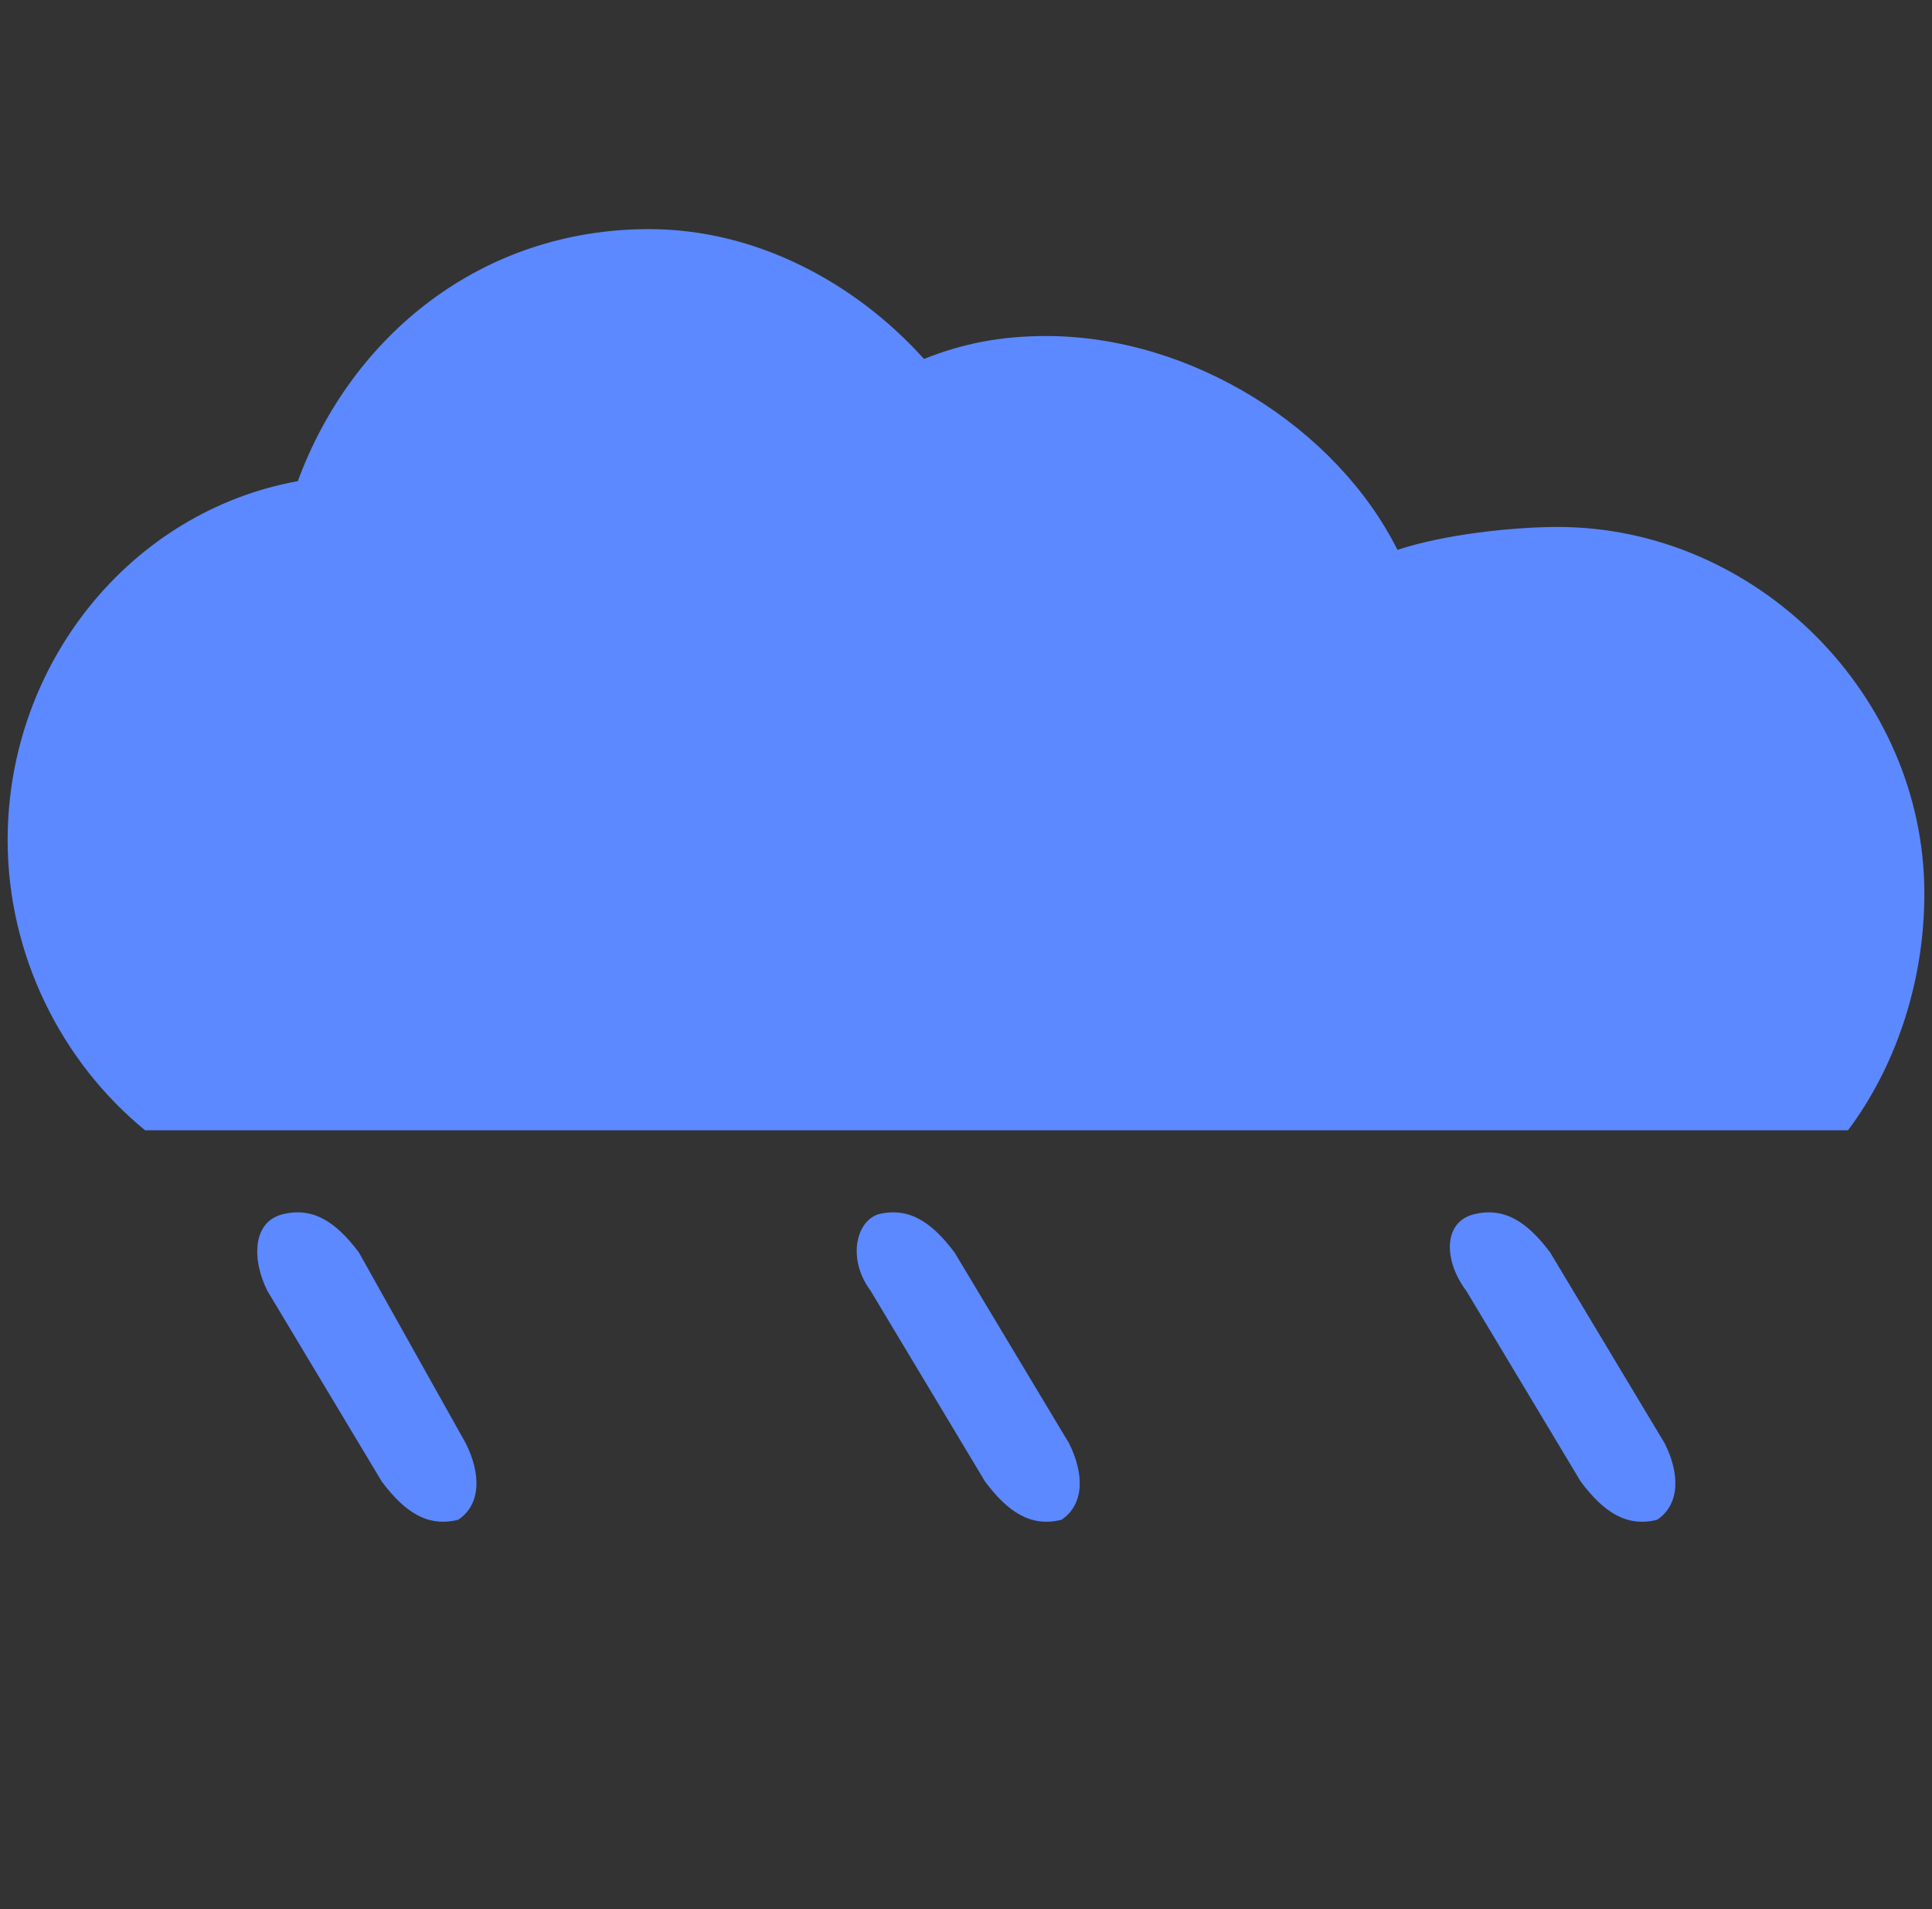 <?xml version="1.0" encoding="utf-8"?>
<!-- Generator: Adobe Illustrator 25.0.0, SVG Export Plug-In . SVG Version: 6.00 Build 0)  -->
<svg version="1.1" id="Warstwa_1" xmlns="http://www.w3.org/2000/svg" xmlns:xlink="http://www.w3.org/1999/xlink" x="0px" y="0px"
	 viewBox="0 0 25.3 25" style="enable-background:new 0 0 25.3 25;" xml:space="preserve">
<rect x="0" y="0" width="25.3" height="25" fill="#333333" stroke="none"/>
<style type="text/css">
	.st0{fill:#FFCE2E;}
	.st1{fill:#5C89FF;}
	.st2{fill:#FFFFFF;}
	.st3{fill:none;}
</style>
<g>
	<path d="M-124.8,13c0.2-0.4,0.5-0.8,0.9-1s0.8-0.4,1.3-0.4s0.9,0.1,1.3,0.3s0.7,0.5,0.9,0.8v-1h0.9v5.5h-0.9v-1
		c-0.2,0.3-0.5,0.6-0.8,0.8c-0.4,0.2-0.8,0.3-1.3,0.3s-0.9-0.1-1.3-0.4c-0.4-0.2-0.7-0.6-0.9-1c-0.2-0.4-0.4-0.9-0.4-1.5
		C-125.1,13.9-125,13.4-124.8,13z M-120.7,13.4c-0.2-0.3-0.4-0.6-0.7-0.7c-0.3-0.1-0.6-0.3-0.9-0.3s-0.7,0.1-0.9,0.2
		c-0.3,0.2-0.5,0.4-0.7,0.8c-0.2,0.4-0.3,0.6-0.3,1s0.1,0.8,0.3,1.1c0.2,0.3,0.4,0.5,0.7,0.7c0.3,0.2,0.6,0.2,0.9,0.2
		s0.7-0.1,0.9-0.2c0.2-0.1,0.5-0.4,0.7-0.7s0.3-0.6,0.3-1.1C-120.4,14-120.5,13.7-120.7,13.4z"/>
	<path d="M-112.3,14.8h-4.4c0,0.5,0.2,1,0.6,1.3c0.3,0.3,0.7,0.5,1.2,0.5c0.4,0,0.7-0.1,1-0.3c0.3-0.2,0.5-0.4,0.6-0.7h1
		c-0.1,0.5-0.4,1-0.9,1.3c-0.4,0.3-1,0.5-1.6,0.5c-0.5,0-1-0.1-1.4-0.4c-0.4-0.2-0.7-0.6-1-1c-0.3-0.5-0.4-1-0.4-1.6
		s0.1-1.1,0.3-1.5c0.2-0.4,0.5-0.8,1-1s0.9-0.3,1.4-0.3s1,0.1,1.4,0.3s0.7,0.5,0.9,0.9c0.2,0.4,0.3,0.8,0.3,1.4
		C-112.2,14.4-112.3,14.6-112.3,14.8z M-113.4,13.2c-0.2-0.3-0.4-0.4-0.6-0.6c-0.3-0.1-0.6-0.2-0.9-0.2c-0.5,0-0.9,0.1-1.2,0.4
		s-0.5,0.7-0.6,1.3h3.5C-113.2,13.7-113.3,13.4-113.4,13.2z"/>
	<path d="M-108.7,11.9c0.3-0.2,0.7-0.3,1.1-0.3v0.9h-0.2c-1,0-1.5,0.6-1.5,1.7v3h-0.9v-5.5h0.9v0.9C-109.3,12.3-109,12-108.7,11.9z"
		/>
	<path d="M-105.9,10.6c-0.1-0.1-0.2-0.3-0.2-0.4s0.1-0.3,0.2-0.4c0.1-0.1,0.3-0.2,0.4-0.2c0.2,0,0.3,0.1,0.4,0.2
		c0.1,0.1,0.2,0.3,0.2,0.4s-0.1,0.3-0.2,0.4c-0.1,0.1-0.3,0.2-0.4,0.2S-105.7,10.8-105.9,10.6z M-105,11.7v5.5h-0.9v-5.5
		C-105.9,11.7-105,11.7-105,11.7z"/>
	<path d="M-101.8,9.8v7.4h-0.9V9.8H-101.8z"/>
</g>
<g>
	<path class="st0" d="M-100,16.1L-100,16.1c-1.4,0.4-1.1,2.5,0.4,2.5h2C-98.7,18-99.5,17.2-100,16.1z"/>
	<path class="st0" d="M-97,8.3L-97,8.3c-0.7-1.3,1-2.5,2-1.5l1.4,1.4C-94.7,7.9-95.9,7.9-97,8.3z"/>
	<path class="st1" d="M-89.5,12.6c0.1,0.4,0.1,0.7,0.1,1.1c0,2.1-1.1,3.9-2.8,4.8c2-0.2,3.8-1,5.3-2.1
		C-84.7,14.8-86.9,11.3-89.5,12.6L-89.5,12.6z"/>
</g>
<path class="st0" d="M-95,8.7c-2.7,0-4.9,2.2-4.9,4.9s2.2,4.9,4.9,4.9s4.9-2.1,4.9-4.8S-92.3,8.7-95,8.7z M-95,17.1
	c-1.9,0-3.5-1.6-3.5-3.5s1.6-3.5,3.5-3.5s3.5,1.6,3.5,3.5C-91.5,15.6-93.1,17.1-95,17.1z"/>
<g>
	<g>
		<path class="st0" d="M-62.1,21.2L-62.1,21.2c-3.3,1-2.6,5.9,0.9,5.9h4.8C-58.8,25.7-60.8,23.6-62.1,21.2z"/>
		<path class="st0" d="M-54.9,2.4L-54.9,2.4c-1.6-3,2.3-6,4.7-3.5l3.4,3.4C-49.4,1.5-52.3,1.5-54.9,2.4z"/>
		<path class="st1" d="M-37.1,12.7c0.2,0.8,0.3,1.7,0.3,2.5c0,4.9-2.7,9.3-6.7,11.6c4.7-0.6,9-2.3,12.6-5c5.4-4,0-12.3-5.9-9.3
			L-37.1,12.7z"/>
	</g>
	<path class="st0" d="M-50.1,3.5c-6.5,0-11.8,5.3-11.8,11.8s5.3,11.8,11.8,11.8s11.7-5.4,11.7-11.9S-43.6,3.5-50.1,3.5z M-50.1,23.5
		c-4.6,0-8.3-3.7-8.3-8.3s3.7-8.3,8.3-8.3s8.3,3.7,8.3,8.3S-45.6,23.5-50.1,23.5z"/>
</g>
<g id="Warstwa_2_1_">
</g>
<g>
	<circle class="st0" cx="-14.4" cy="12.5" r="8.9"/>
	<path class="st0" d="M-15.6,0.7c0.6-1,1.9-1,2.5,0l0,0l1.4,2.3c0,0-0.8-0.5-2.7-0.5S-17.2,3-17.2,3L-15.6,0.7
		C-15.7,0.8-15.7,0.8-15.6,0.7L-15.6,0.7z"/>
	<path class="st0" d="M-13.2,24.3c-0.6,1-1.9,1-2.5,0l0,0l-1.5-2.3c0,0,0.8,0.5,2.7,0.5s2.8-0.5,2.8-0.5L-13.2,24.3
		C-13.2,24.2-13.2,24.3-13.2,24.3L-13.2,24.3z"/>
	<path class="st0" d="M-2.4,11.3c1,0.6,1,1.9,0,2.5l0,0l-2.2,1.4c0,0,0.5-0.8,0.5-2.7s-0.5-2.8-0.5-2.8L-2.4,11.3
		C-2.5,11.3-2.4,11.3-2.4,11.3L-2.4,11.3z"/>
	<path class="st0" d="M-26.3,13.7c-1-0.6-1-1.9,0-2.5l0,0l2.3-1.4c0,0-0.5,0.8-0.5,2.7s0.5,2.8,0.5,2.8L-26.3,13.7
		C-26.2,13.8-26.2,13.7-26.3,13.7L-26.3,13.7z"/>
	<path class="st0" d="M-23.9,4.7c-0.3-1.1,0.7-2.1,1.7-1.8h0.1l2.6,0.6c0,0-0.9,0.2-2.3,1.6s-1.6,2.3-1.6,2.3l-0.5-2.6V4.7
		L-23.9,4.7z"/>
	<path class="st0" d="M-5,20.2c0.3,1.1-0.7,2.1-1.8,1.8h-0.1l-2.6-0.6c0,0,0.9-0.2,2.3-1.6c1.3-1.3,1.6-2.3,1.6-2.3l0.5,2.6
		C-5,20.2-5,20.2-5,20.2L-5,20.2z"/>
	<path class="st0" d="M-7.1,2.7C-6,2.5-5,3.4-5.3,4.5v0.1l-0.6,2.6c0,0-0.2-0.9-1.6-2.3s-2.3-1.6-2.3-1.6L-7.1,2.7
		C-7.1,2.8-7.1,2.8-7.1,2.7L-7.1,2.7z"/>
	<path class="st0" d="M-22.8,21.4c-1.1,0.3-2.1-0.7-1.8-1.8v-0.1L-24,17c0,0,0.2,0.9,1.6,2.3c1.3,1.3,2.3,1.6,2.3,1.6l-2.6,0.5
		C-22.8,21.4-22.8,21.4-22.8,21.4L-22.8,21.4z"/>
</g>
<path class="st1" d="M73.9,6.5c-1,0-2.3,0.1-3.2,0.4c-1.2-2.5-4.1-4.3-7.1-4.3c-0.9,0-1.7,0.1-2.4,0.4c-1.4-1.5-3.4-2.5-5.6-2.5
	c-3.3,0-6,2.1-7.1,5c-3.4,0.7-5.9,3.7-5.9,7.3c0,2.3,1.1,4.4,2.8,5.8h34.4c1-1.3,1.6-2.9,1.6-4.7C81.4,9.8,78,6.5,73.9,6.5z"/>
<path class="st2" d="M80.6,11.6c-1.1,0-2.5,0.1-3.4,0.5c-1.3-2.6-4.4-4.6-7.5-4.6c-0.9,0-1.8,0.2-2.6,0.4c-1.5-1.6-3.6-2.6-5.9-2.6
	c-3.5,0-6.4,2.2-7.5,5.3c-3.6,0.8-6.2,4-6.2,7.8c0,2.5,1.1,4.7,2.9,6.2h36.4c1.1-1.4,1.7-3.1,1.7-4.9C88.6,15.2,85,11.6,80.6,11.6z"
	/>
<path class="st1" d="M80,12.3c-1,0-2.3,0.1-3.2,0.4c-1.2-2.5-4.1-4.3-7.1-4.3c-0.9,0-1.7,0.1-2.4,0.4c-1.4-1.5-3.4-2.5-5.6-2.5
	c-3.3,0-6,2.1-7.1,5c-3.4,0.7-5.9,3.7-5.9,7.3c0,2.3,1.1,4.4,2.8,5.8h34.4c1-1.3,1.6-2.9,1.6-4.7C87.5,15.7,84.1,12.3,80,12.3z"/>
<path class="st1" d="M77.5,54.6c-1,0-2.3,0.1-3.2,0.4c-1.2-2.5-4.1-4.3-7.1-4.3c-0.9,0-1.7,0.1-2.4,0.4c-1.4-1.5-3.4-2.5-5.6-2.5
	c-3.3,0-6,2.1-7.1,5c-3.4,0.7-5.9,3.7-5.9,7.3c0,2.3,1.1,4.4,2.8,5.8h34.4c1-1.3,1.6-2.9,1.6-4.7C85,58,81.6,54.6,77.5,54.6z"/>
<path class="st1" d="M130.4,54.6c-1,0-2.3,0.1-3.2,0.4c-1.2-2.5-4.1-4.3-7.1-4.3c-0.9,0-1.7,0.1-2.4,0.4c-1.4-1.5-3.4-2.5-5.6-2.5
	c-3.3,0-6,2.1-7.1,5c-3.4,0.7-5.9,3.7-5.9,7.3c0,2.3,1.1,4.4,2.8,5.8h34.4c1-1.3,1.6-2.9,1.6-4.7C137.9,58,134.5,54.6,130.4,54.6z"
	/>
<g>
	<path class="st1" d="M126.8,9.3c-1,0-2.3,0.1-3.2,0.4c-1.2-2.5-4.1-4.3-7.1-4.3c-0.9,0-1.7,0.1-2.4,0.4c-1.4-1.5-3.4-2.5-5.6-2.5
		c-3.3,0-6,2.1-7.1,5C98,9,95.5,12,95.5,15.6c0,2.3,1.1,4.4,2.8,5.8h34.4c1-1.3,1.6-2.9,1.6-4.7C134.3,12.7,130.9,9.3,126.8,9.3z"/>
	<path class="st2" d="M133.5,14.5c-1.1,0-2.5,0.1-3.4,0.5c-1.3-2.6-4.4-4.6-7.5-4.6c-0.9,0-1.8,0.2-2.6,0.4
		c-1.5-1.6-3.6-2.6-5.9-2.6c-3.5,0-6.4,2.2-7.5,5.3c-3.6,0.8-6.2,4-6.2,7.8c0,2.5,1.1,4.7,2.9,6.2h36.4c1.1-1.4,1.7-3.1,1.7-4.9
		C141.5,18,137.9,14.5,133.5,14.5z"/>
	<g>
		<circle class="st0" cx="126.1" cy="10.2" r="8.9"/>
		<path class="st0" d="M124.8-1.6c0.6-1,1.9-1,2.5,0l0,0l1.4,2.2c0,0-0.8-0.5-2.7-0.5c-1.9,0-2.8,0.5-2.8,0.5L124.8-1.6L124.8-1.6
			L124.8-1.6z"/>
		<path class="st0" d="M127.2,21.9c-0.6,1-1.9,1-2.5,0l0,0l-1.4-2.2c0,0,0.8,0.5,2.7,0.5c1.9,0,2.8-0.5,2.8-0.5L127.2,21.9
			C127.3,21.9,127.3,21.9,127.2,21.9L127.2,21.9z"/>
		<path class="st0" d="M138.1,8.9c1,0.6,1,1.9,0,2.5l0,0l-2.2,1.4c0,0,0.5-0.8,0.5-2.7s-0.5-2.8-0.5-2.8L138.1,8.9
			C138,8.9,138,8.9,138.1,8.9L138.1,8.9z"/>
		<path class="st0" d="M116.5,2.3c-0.3-1.1,0.7-2.1,1.8-1.8h0.1l2.6,0.6c0,0-0.9,0.2-2.3,1.6S117.1,5,117.1,5l-0.5-2.6
			C116.6,2.4,116.6,2.4,116.5,2.3L116.5,2.3z"/>
		<path class="st0" d="M135.5,17.9c0.3,1.1-0.7,2.1-1.8,1.8h-0.1l-2.6-0.6c0,0,0.9-0.2,2.3-1.6s1.6-2.3,1.6-2.3l0.5,2.6
			C135.5,17.8,135.5,17.8,135.5,17.9L135.5,17.9z"/>
		<path class="st0" d="M133.4,0.4c1.1-0.3,2.1,0.7,1.8,1.8v0.1l-0.6,2.6c0,0-0.2-0.9-1.6-2.3c-1.3-1.3-2.3-1.6-2.3-1.6l2.6-0.5
			C133.3,0.4,133.4,0.4,133.4,0.4L133.4,0.4z"/>
		<path class="st0" d="M117.6,19c-1.1,0.3-2.1-0.7-1.8-1.8v-0.1l0.6-2.6c0,0,0.2,0.9,1.6,2.3c1.3,1.3,2.3,1.6,2.3,1.6l-2.6,0.5
			C117.7,19,117.7,19,117.6,19L117.6,19z"/>
	</g>
	<path class="st1" d="M132.9,15.2c-1,0-2.3,0.1-3.2,0.4c-1.2-2.5-4.1-4.3-7.1-4.3c-0.9,0-1.7,0.1-2.4,0.4c-1.4-1.5-3.4-2.5-5.6-2.5
		c-3.3,0-6,2.1-7.1,5c-3.4,0.7-5.9,3.7-5.9,7.3c0,2.3,1.1,4.4,2.8,5.8h34.4c1-1.3,1.6-2.9,1.6-4.7C140.4,18.6,137,15.2,132.9,15.2z"
		/>
</g>
<g>
	<path class="st1" d="M20.4,6.9c-0.6,0-1.5,0.1-2.1,0.3c-0.8-1.6-2.7-2.8-4.6-2.8c-0.6,0-1.1,0.1-1.6,0.3C11.2,3.7,9.9,3,8.5,3
		C6.3,3,4.6,4.4,3.9,6.3C1.7,6.7,0.1,8.7,0.1,11c0,1.5,0.7,2.9,1.8,3.8h22.3c0.6-0.8,1-1.9,1-3.1C25.2,9.1,23,6.9,20.4,6.9z"/>
	<g>
		<path class="st1" d="M3.5,16.9L5,19.4c0.3,0.4,0.6,0.6,1,0.5l0,0c0.3-0.2,0.3-0.6,0.1-1l-1.4-2.5c-0.3-0.4-0.6-0.6-1-0.5l0,0
			C3.3,16,3.3,16.5,3.5,16.9z"/>
		<path class="st1" d="M11.4,16.9l1.5,2.5c0.3,0.4,0.6,0.6,1,0.5l0,0c0.3-0.2,0.3-0.6,0.1-1l-1.5-2.5c-0.3-0.4-0.6-0.6-1-0.5l0,0
			C11.2,16,11.1,16.5,11.4,16.9z"/>
		<path class="st1" d="M19.2,16.9l1.5,2.5c0.3,0.4,0.6,0.6,1,0.5l0,0c0.3-0.2,0.3-0.6,0.1-1l-1.5-2.5c-0.3-0.4-0.6-0.6-1-0.5l0,0
			C18.9,16,18.9,16.5,19.2,16.9z"/>
	</g>
</g>
<g>
	<path class="st1" d="M54.5,68.5l0.1,0.2c0.1,0.2,0.3,0.3,0.5,0.3h0.2c0.5,0.1,0.7,0.7,0.3,1.1l-0.1,0.1c-0.1,0.1-0.2,0.4-0.2,0.6
		V71c0.1,0.5-0.5,0.9-0.9,0.7l-0.2-0.1c-0.2-0.1-0.4-0.1-0.6,0l-0.2,0.1c-0.5,0.2-1-0.1-0.9-0.7v-0.2c0-0.2,0-0.4-0.2-0.6l-0.1-0.1
		c-0.4-0.4-0.2-1,0.3-1.1h0.2c0.2,0,0.4-0.2,0.5-0.3l0.1-0.2C53.6,68.1,54.3,68.1,54.5,68.5z"/>
	<path class="st1" d="M66.6,68.5l0.1,0.2c0.1,0.2,0.3,0.3,0.5,0.3h0.2c0.5,0.1,0.7,0.7,0.3,1.1l-0.1,0.1c-0.1,0.1-0.2,0.4-0.2,0.6
		V71c0.1,0.5-0.5,0.9-0.9,0.7l-0.2-0.1c-0.2-0.1-0.4-0.1-0.6,0l-0.2,0.1c-0.5,0.2-1-0.1-0.9-0.7v-0.2c0-0.2,0-0.4-0.2-0.6l-0.1-0.1
		c-0.4-0.4-0.2-1,0.3-1.1h0.2c0.2,0,0.4-0.2,0.5-0.3l0.1-0.2C65.7,68.1,66.4,68.1,66.6,68.5z"/>
	<path class="st1" d="M78.7,68.5l0.1,0.2c0.1,0.2,0.3,0.3,0.5,0.3h0.2c0.5,0.1,0.7,0.7,0.3,1.1l-0.1,0.1c-0.1,0.1-0.2,0.4-0.2,0.6
		V71c0.1,0.5-0.5,0.9-0.9,0.7l-0.2-0.1c-0.2-0.1-0.4-0.1-0.6,0l-0.2,0.1c-0.5,0.2-1-0.1-0.9-0.7v-0.2c0-0.2,0-0.4-0.2-0.6l-0.1-0.1
		c-0.4-0.4-0.2-1,0.3-1.1h0.2c0.2,0,0.4-0.2,0.5-0.3l0.1-0.2C77.8,68.1,78.5,68.1,78.7,68.5z"/>
</g>
<g>
	<path class="st1" d="M60.3,72.8l0.1,0.2c0.1,0.2,0.3,0.3,0.5,0.3h0.2c0.5,0.1,0.7,0.7,0.3,1.1l-0.1,0.1c-0.1,0.1-0.2,0.4-0.2,0.6
		v0.2c0.1,0.5-0.5,0.9-0.9,0.7L60,75.9c-0.2-0.1-0.4-0.1-0.6,0L59.3,76c-0.5,0.2-1-0.1-0.9-0.7v-0.2c0-0.2,0-0.4-0.2-0.6l-0.1-0.1
		c-0.4-0.4-0.2-1,0.3-1.1h0.2c0.2,0,0.4-0.2,0.5-0.3l0.1-0.2C59.4,72.3,60.1,72.3,60.3,72.8z"/>
	<path class="st1" d="M72.9,72.8L73,73c0.1,0.2,0.3,0.3,0.5,0.3h0.2c0.5,0.1,0.7,0.7,0.3,1.1l-0.1,0.1c-0.1,0.1-0.2,0.4-0.2,0.6v0.2
		c0.1,0.5-0.5,0.9-0.9,0.7l-0.2-0.1c-0.2-0.1-0.4-0.1-0.6,0L71.9,76c-0.5,0.2-1-0.1-0.9-0.7v-0.2c0-0.2,0-0.4-0.2-0.6l-0.1-0.1
		c-0.4-0.4-0.2-1,0.3-1.1h0.2c0.2,0,0.4-0.2,0.5-0.3l0.1-0.2C72,72.3,72.7,72.3,72.9,72.8z"/>
</g>
<line class="st3" x1="115" y1="42.7" x2="120.3" y2="42.7"/>
<polygon class="st0" points="122.9,66.4 119.6,66.4 121.5,58 117,58 114,71.6 117.3,71.6 115.4,80 "/>
<polygon class="st2" points="114.4,79.8 116,72.6 112.8,72.6 116.2,57 122.7,57 120.9,65.4 124.6,65.4 116.3,80.5 "/>
<polygon class="st0" points="122.9,66.4 119.6,66.4 121.5,58 117,58 114,71.6 117.3,71.6 115.4,80 "/>
<g id="Warstwa_2_2_">
</g>
</svg>
